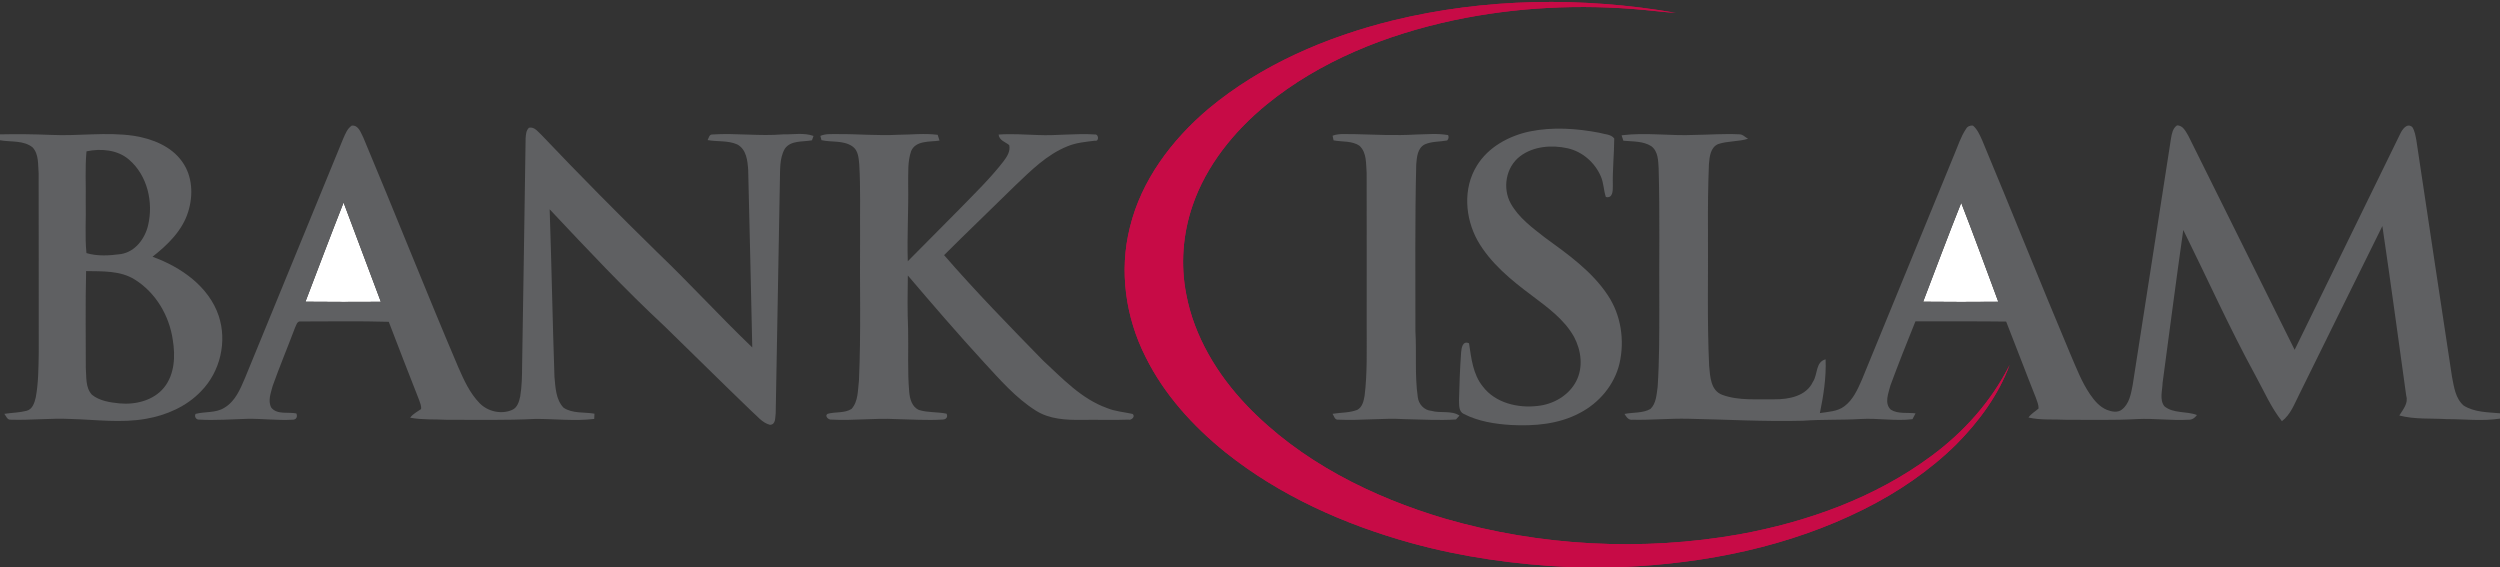 <?xml version="1.0" encoding="UTF-8"?>
<svg width="97px" height="22px" viewBox="0 0 97 22" version="1.1" xmlns="http://www.w3.org/2000/svg" xmlns:xlink="http://www.w3.org/1999/xlink">
    <rect x="0" y="0" width="97" height="22" fill="#333333" stroke="none"/>
    <!-- Generator: Sketch 51.3 (57544) - http://www.bohemiancoding.com/sketch -->
    <title>BANK_ISLAM_LOGO</title>
    <desc>Created with Sketch.</desc>
    <defs></defs>
    <g id="Page-1" stroke="none" stroke-width="1" fill="none" fill-rule="evenodd">
        <g id="m7-withdraw-balance-0-1366-copy" transform="translate(-759, -843)" fill-rule="nonzero">
            <g id="BANK_ISLAM_LOGO" transform="translate(759, 843)">
                <g id="#ffffffff" transform="translate(11.846, 7.809)" fill="#FFFFFF">
                    <path d="M0.005,3.898 C0.496,2.614 0.98,1.328 1.485,0.049 C1.97,1.331 2.452,2.616 2.931,3.901 C1.955,3.905 0.98,3.91 0.005,3.898 Z" id="Shape"></path>
                    <path d="M64.249,0.06 C64.744,1.333 65.213,2.617 65.688,3.9 C64.715,3.906 63.744,3.91 62.772,3.898 C63.26,2.617 63.742,1.333 64.249,0.06 Z" id="Shape"></path>
                </g>
                <g id="#c70b46ff" transform="translate(43.607, 0)" fill="#C70B46">
                    <path d="M10.439,0.794 C14.017,-0.08 17.782,-0.129 21.406,0.497 C20.991,0.477 20.581,0.419 20.168,0.383 C17.708,0.155 15.209,0.274 12.792,0.786 C10.172,1.347 7.603,2.368 5.529,4.062 C4.261,5.103 3.193,6.428 2.664,7.977 C2.285,9.081 2.194,10.279 2.42,11.423 C2.729,13.054 3.622,14.534 4.77,15.735 C6.835,17.893 9.608,19.283 12.474,20.129 C16.156,21.192 20.095,21.4 23.874,20.734 C26.533,20.248 29.152,19.308 31.322,17.699 C32.593,16.764 33.665,15.563 34.365,14.161 C33.932,15.327 33.175,16.355 32.298,17.24 C31.253,18.268 30.021,19.105 28.703,19.761 C25.814,21.208 22.568,21.862 19.342,22 L17.261,22 C15.2,21.903 13.143,21.62 11.155,21.071 C8.558,20.354 6.044,19.23 3.944,17.553 C2.682,16.536 1.567,15.309 0.849,13.863 C0.063,12.319 -0.191,10.507 0.232,8.825 C0.672,7.002 1.853,5.431 3.283,4.221 C5.329,2.516 7.849,1.433 10.439,0.794 Z" id="Shape"></path>
                    <path d="M10.439,0.794 C14.017,-0.08 17.782,-0.129 21.406,0.497 C20.991,0.477 20.581,0.419 20.168,0.383 C17.708,0.155 15.209,0.274 12.792,0.786 C10.172,1.347 7.603,2.368 5.529,4.062 C4.261,5.103 3.193,6.428 2.664,7.977 C2.285,9.081 2.194,10.279 2.42,11.423 C2.729,13.054 3.622,14.534 4.77,15.735 C6.835,17.893 9.608,19.283 12.474,20.129 C16.156,21.192 20.095,21.4 23.874,20.734 C26.533,20.248 29.152,19.308 31.322,17.699 C32.593,16.764 33.665,15.563 34.365,14.161 C33.932,15.327 33.175,16.355 32.298,17.24 C31.253,18.268 30.021,19.105 28.703,19.761 C25.814,21.208 22.568,21.862 19.342,22 L17.261,22 C15.2,21.903 13.143,21.62 11.155,21.071 C8.558,20.354 6.044,19.23 3.944,17.553 C2.682,16.536 1.567,15.309 0.849,13.863 C0.063,12.319 -0.191,10.507 0.232,8.825 C0.672,7.002 1.853,5.431 3.283,4.221 C5.329,2.516 7.849,1.433 10.439,0.794 Z" id="Shape-Copy"></path>
                </g>
                <g id="#5f6062ff" transform="translate(0, 4.786)" fill="#5F6062">
                    <path d="M13.314,0.599 C13.398,0.416 13.47,0.205 13.649,0.088 C13.918,0.06 14.001,0.375 14.101,0.561 C15.348,3.527 16.528,6.52 17.789,9.48 C18.003,9.967 18.228,10.465 18.606,10.854 C18.919,11.18 19.448,11.304 19.87,11.119 C20.076,11.03 20.142,10.793 20.184,10.597 C20.25,10.203 20.255,9.803 20.258,9.405 C20.303,6.464 20.354,3.523 20.394,0.581 C20.406,0.438 20.409,0.275 20.526,0.17 C20.738,0.123 20.869,0.326 21.006,0.446 C22.48,1.998 23.986,3.519 25.517,5.017 C26.769,6.216 27.937,7.496 29.188,8.696 C29.135,6.403 29.089,4.109 29.03,1.817 C29.006,1.459 28.967,1.011 28.606,0.819 C28.246,0.656 27.836,0.719 27.455,0.649 C27.503,0.571 27.512,0.43 27.636,0.432 C28.552,0.371 29.471,0.505 30.387,0.427 C30.777,0.437 31.189,0.354 31.564,0.488 C31.549,0.531 31.519,0.615 31.504,0.658 C31.148,0.726 30.685,0.649 30.45,0.987 C30.23,1.374 30.275,1.839 30.259,2.266 C30.206,5.261 30.15,8.255 30.097,11.249 C30.071,11.41 30.11,11.69 29.873,11.697 C29.56,11.614 29.366,11.338 29.132,11.139 C28.007,10.057 26.9,8.957 25.781,7.869 C24.227,6.424 22.778,4.878 21.327,3.335 C21.401,5.501 21.439,7.667 21.513,9.832 C21.552,10.242 21.563,10.712 21.864,11.031 C22.211,11.267 22.667,11.197 23.065,11.264 C23.064,11.315 23.059,11.417 23.056,11.469 C22.296,11.559 21.531,11.465 20.77,11.468 C19.627,11.527 18.482,11.499 17.337,11.502 C16.863,11.476 16.384,11.51 15.915,11.421 C16.021,11.27 16.191,11.191 16.337,11.086 C16.356,10.963 16.298,10.847 16.261,10.733 C15.865,9.724 15.471,8.713 15.084,7.7 C13.948,7.666 12.811,7.687 11.675,7.687 C11.52,7.658 11.494,7.844 11.442,7.941 C11.159,8.692 10.85,9.432 10.58,10.187 C10.51,10.458 10.382,10.77 10.528,11.034 C10.763,11.315 11.178,11.19 11.498,11.255 C11.557,11.387 11.495,11.505 11.343,11.499 C10.766,11.532 10.189,11.456 9.612,11.464 C8.983,11.481 8.353,11.531 7.724,11.495 C7.607,11.504 7.53,11.369 7.589,11.273 C7.956,11.176 8.37,11.246 8.704,11.036 C9.129,10.785 9.322,10.313 9.504,9.885 C10.776,6.791 12.041,3.693 13.314,0.599 Z M11.851,6.921 C12.826,6.933 13.801,6.927 14.777,6.924 C14.298,5.639 13.816,4.354 13.331,3.072 C12.826,4.35 12.342,5.637 11.851,6.921 Z" id="Shape"></path>
                    <path d="M76.285,0.211 C76.337,0.117 76.444,0.073 76.552,0.088 C76.728,0.238 76.817,0.456 76.91,0.66 C78.066,3.426 79.175,6.211 80.339,8.974 C80.566,9.499 80.77,10.039 81.095,10.515 C81.263,10.759 81.465,11.003 81.752,11.118 C81.934,11.188 82.167,11.238 82.333,11.102 C82.621,10.875 82.682,10.492 82.747,10.157 C83.242,6.966 83.744,3.776 84.235,0.584 C84.267,0.402 84.3,0.196 84.466,0.08 C84.701,0.072 84.805,0.317 84.908,0.484 C86.285,3.251 87.655,6.021 89.032,8.787 C90.395,5.995 91.759,3.203 93.125,0.413 C93.202,0.247 93.386,-0.035 93.595,0.143 C93.695,0.293 93.719,0.477 93.754,0.651 C94.21,3.711 94.675,6.77 95.137,9.83 C95.215,10.221 95.267,10.671 95.59,10.95 C96.006,11.212 96.524,11.208 97,11.25 L97,11.456 C96.315,11.563 95.62,11.474 94.931,11.476 C94.318,11.439 93.692,11.492 93.093,11.336 C93.236,11.1 93.45,10.869 93.362,10.57 C93.056,8.375 92.76,6.178 92.436,3.985 C91.353,6.16 90.288,8.342 89.21,10.519 C89.023,10.885 88.879,11.296 88.538,11.557 C88.111,11.018 87.843,10.385 87.514,9.789 C86.504,7.941 85.644,6.021 84.711,4.136 C84.43,6.11 84.175,8.089 83.909,10.065 C83.902,10.362 83.781,10.714 83.975,10.974 C84.324,11.269 84.834,11.158 85.242,11.317 C85.161,11.427 85.048,11.512 84.903,11.5 C84.243,11.537 83.584,11.441 82.924,11.474 C82.009,11.526 81.091,11.498 80.175,11.502 C79.684,11.476 79.185,11.523 78.704,11.414 C78.803,11.269 78.963,11.182 79.094,11.067 C79.103,10.919 79.036,10.782 78.991,10.645 C78.598,9.663 78.229,8.673 77.839,7.691 C76.666,7.674 75.493,7.689 74.319,7.682 C73.984,8.508 73.656,9.337 73.347,10.173 C73.274,10.468 73.1,10.862 73.364,11.11 C73.647,11.284 74.006,11.213 74.323,11.252 C74.293,11.309 74.233,11.422 74.204,11.479 C73.537,11.559 72.865,11.432 72.195,11.471 C71.452,11.516 70.706,11.483 69.964,11.538 C68.473,11.578 66.982,11.49 65.492,11.461 C64.775,11.446 64.059,11.516 63.342,11.5 C63.182,11.524 63.102,11.387 63.031,11.275 C63.363,11.207 63.734,11.252 64.037,11.082 C64.266,10.861 64.272,10.519 64.317,10.227 C64.384,9.197 64.381,8.164 64.381,7.132 C64.37,5.34 64.405,3.548 64.356,1.757 C64.338,1.457 64.341,1.092 64.074,0.888 C63.755,0.683 63.35,0.708 62.986,0.674 C62.968,0.621 62.935,0.516 62.918,0.463 C63.859,0.346 64.806,0.493 65.75,0.449 C66.325,0.442 66.901,0.396 67.476,0.425 C67.616,0.419 67.711,0.537 67.824,0.598 C67.446,0.715 67.037,0.679 66.664,0.804 C66.36,0.936 66.33,1.304 66.306,1.586 C66.272,2.429 66.264,3.273 66.269,4.116 C66.283,5.882 66.232,7.649 66.315,9.414 C66.354,9.819 66.367,10.367 66.83,10.536 C67.471,10.769 68.173,10.694 68.843,10.707 C69.405,10.714 70.087,10.584 70.342,10.026 C70.534,9.746 70.435,9.259 70.833,9.156 C70.862,9.857 70.752,10.556 70.612,11.241 C70.934,11.191 71.291,11.182 71.561,10.978 C71.9,10.725 72.073,10.327 72.238,9.955 C73.434,7.045 74.625,4.132 75.821,1.221 C75.967,0.882 76.075,0.521 76.285,0.211 Z M76.095,3.083 C75.588,4.356 75.106,5.64 74.618,6.921 C75.59,6.933 76.561,6.929 77.534,6.922 C77.059,5.64 76.591,4.356 76.095,3.083 Z" id="Shape"></path>
                    <path d="M59.361,0.313 C60.249,0.133 61.173,0.196 62.058,0.366 C62.249,0.427 62.507,0.416 62.633,0.588 C62.628,1.203 62.563,1.819 62.578,2.436 C62.579,2.614 62.576,2.921 62.307,2.857 C62.218,2.594 62.225,2.307 62.109,2.05 C61.881,1.525 61.402,1.097 60.827,0.968 C60.208,0.829 59.5,0.886 58.984,1.273 C58.425,1.694 58.287,2.519 58.62,3.115 C58.927,3.66 59.446,4.046 59.936,4.426 C60.831,5.077 61.765,5.736 62.38,6.665 C62.899,7.439 63.042,8.423 62.836,9.319 C62.641,10.145 62.045,10.855 61.281,11.245 C60.477,11.671 59.536,11.752 58.638,11.704 C58.008,11.667 57.364,11.565 56.799,11.277 C56.593,11.185 56.618,10.935 56.609,10.75 C56.624,10.129 56.647,9.509 56.691,8.889 C56.705,8.716 56.748,8.422 56.998,8.533 C57.087,9.113 57.147,9.736 57.536,10.214 C58.019,10.847 58.891,11.058 59.661,10.964 C60.271,10.902 60.863,10.561 61.149,10.019 C61.439,9.478 61.354,8.808 61.071,8.282 C60.695,7.607 60.047,7.143 59.439,6.683 C58.633,6.082 57.829,5.426 57.33,4.549 C56.842,3.668 56.758,2.52 57.301,1.645 C57.738,0.924 58.54,0.485 59.361,0.313 Z" id="Shape"></path>
                    <path d="M0,0.427 C0.659,0.413 1.319,0.421 1.977,0.448 C3.049,0.5 4.128,0.326 5.196,0.484 C5.908,0.596 6.648,0.888 7.07,1.489 C7.472,2.048 7.502,2.791 7.302,3.429 C7.079,4.158 6.508,4.714 5.917,5.176 C7.025,5.575 8.102,6.33 8.485,7.467 C8.818,8.469 8.547,9.638 7.799,10.396 C7.243,10.982 6.463,11.324 5.668,11.463 C4.7,11.636 3.715,11.495 2.741,11.47 C1.967,11.432 1.191,11.524 0.417,11.498 C0.276,11.512 0.239,11.353 0.167,11.271 C0.452,11.228 0.743,11.226 1.023,11.155 C1.266,11.099 1.341,10.833 1.389,10.626 C1.493,10.057 1.493,9.476 1.503,8.899 C1.499,6.578 1.507,4.256 1.499,1.935 C1.47,1.6 1.513,1.207 1.269,0.936 C0.917,0.648 0.421,0.732 0,0.656 L0,0.427 Z M3.356,1.086 C3.295,1.73 3.339,2.378 3.326,3.024 C3.344,3.694 3.289,4.367 3.354,5.034 C3.782,5.163 4.248,5.131 4.687,5.073 C5.252,4.984 5.63,4.465 5.748,3.947 C5.955,3.058 5.722,2.02 5.003,1.405 C4.556,1.022 3.918,0.968 3.356,1.086 Z M3.341,5.732 C3.31,6.983 3.331,8.235 3.329,9.486 C3.359,9.837 3.306,10.249 3.568,10.531 C3.865,10.77 4.266,10.828 4.638,10.866 C5.264,10.924 5.96,10.751 6.364,10.252 C6.781,9.735 6.806,9.027 6.704,8.402 C6.57,7.468 6.048,6.568 5.225,6.058 C4.667,5.709 3.975,5.744 3.341,5.732 Z" id="Shape"></path>
                    <path d="M31.83,0.487 C32.049,0.39 32.297,0.423 32.531,0.417 C33.303,0.412 34.075,0.485 34.847,0.443 C35.358,0.44 35.874,0.379 36.382,0.445 C36.4,0.501 36.436,0.614 36.453,0.669 C36.079,0.725 35.532,0.657 35.353,1.074 C35.21,1.485 35.245,1.93 35.237,2.358 C35.255,3.355 35.191,4.352 35.222,5.35 C35.893,4.68 36.554,4.002 37.225,3.331 C37.812,2.727 38.421,2.139 38.936,1.474 C39.072,1.293 39.212,1.079 39.158,0.844 C39.004,0.719 38.77,0.663 38.746,0.435 C39.252,0.398 39.76,0.437 40.267,0.453 C41.008,0.486 41.749,0.38 42.489,0.432 C42.626,0.411 42.656,0.712 42.486,0.673 C42.125,0.718 41.755,0.748 41.416,0.891 C40.612,1.213 39.998,1.836 39.386,2.417 C38.471,3.319 37.54,4.205 36.63,5.113 C37.854,6.523 39.161,7.862 40.468,9.2 C41.222,9.896 41.952,10.688 42.951,11.046 C43.265,11.177 43.609,11.2 43.938,11.273 C44.072,11.359 43.902,11.534 43.782,11.496 C43.18,11.519 42.578,11.495 41.976,11.505 C41.368,11.513 40.721,11.482 40.195,11.149 C39.406,10.652 38.796,9.942 38.173,9.268 C37.163,8.168 36.19,7.037 35.224,5.903 C35.213,6.593 35.205,7.284 35.234,7.974 C35.253,8.789 35.207,9.605 35.277,10.418 C35.299,10.685 35.383,11.006 35.659,11.122 C36.004,11.229 36.374,11.19 36.726,11.265 C36.789,11.394 36.713,11.489 36.576,11.493 C35.971,11.53 35.364,11.487 34.759,11.475 C33.928,11.43 33.097,11.541 32.267,11.495 C32.156,11.517 31.976,11.358 32.112,11.27 C32.414,11.184 32.767,11.254 33.04,11.08 C33.304,10.785 33.28,10.357 33.327,9.991 C33.411,8.116 33.353,6.238 33.371,4.361 C33.362,3.442 33.394,2.521 33.34,1.602 C33.316,1.353 33.305,1.05 33.073,0.893 C32.722,0.651 32.269,0.741 31.874,0.653 C31.862,0.611 31.841,0.528 31.83,0.487 Z" id="Shape"></path>
                    <path d="M51.705,0.479 C51.967,0.38 52.256,0.427 52.531,0.418 C53.335,0.438 54.141,0.481 54.945,0.433 C55.359,0.427 55.779,0.38 56.189,0.457 C56.22,0.536 56.206,0.605 56.149,0.664 C55.859,0.719 55.549,0.694 55.276,0.819 C54.996,0.966 54.974,1.315 54.95,1.589 C54.896,3.746 54.921,5.905 54.918,8.063 C54.968,8.916 54.888,9.775 55.01,10.624 C55.041,10.893 55.252,11.13 55.537,11.155 C55.892,11.256 56.318,11.13 56.627,11.338 C56.594,11.375 56.527,11.451 56.493,11.489 C55.831,11.533 55.165,11.488 54.501,11.477 C53.644,11.426 52.786,11.539 51.929,11.497 C51.785,11.516 51.762,11.358 51.704,11.27 C52.022,11.216 52.358,11.236 52.661,11.117 C52.864,11.012 52.911,10.767 52.947,10.565 C53.056,9.678 53.024,8.782 53.028,7.891 C53.026,5.902 53.032,3.912 53.026,1.923 C52.996,1.568 53.036,1.145 52.754,0.875 C52.462,0.668 52.078,0.726 51.742,0.66 C51.733,0.615 51.715,0.525 51.705,0.479 Z" id="Shape"></path>
                </g>
            </g>
        </g>
    </g>
</svg>